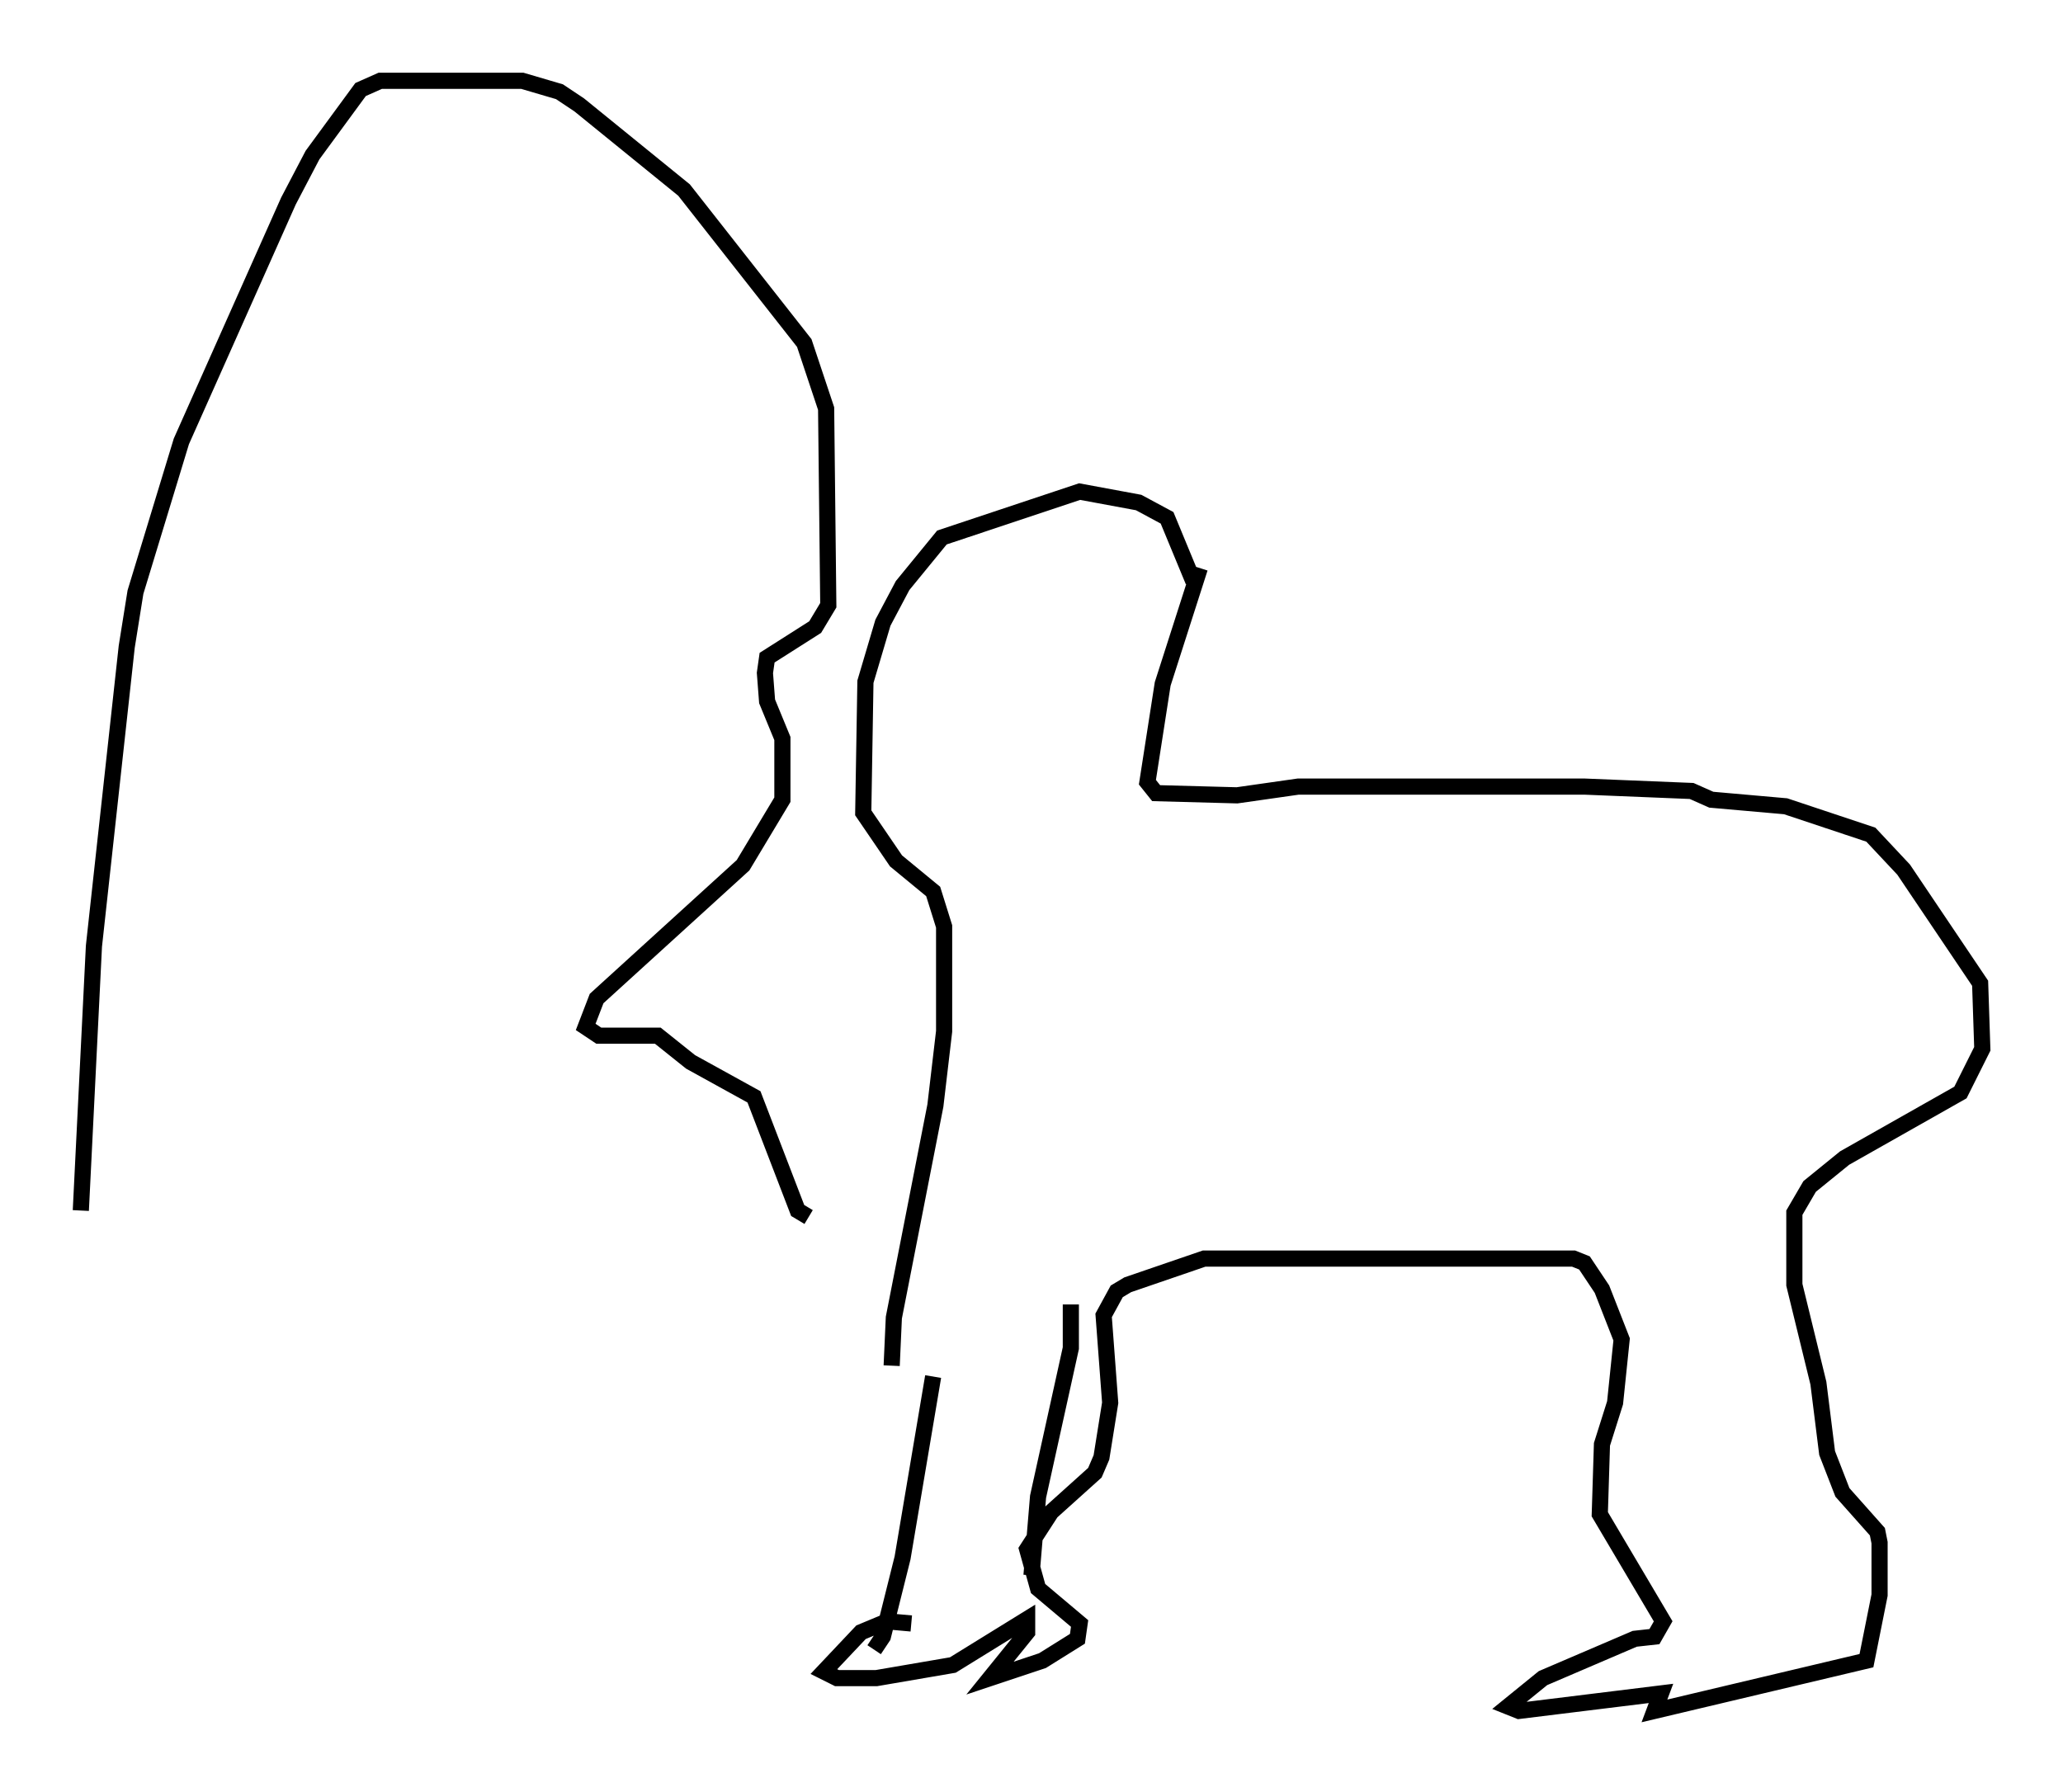 <?xml version="1.0" encoding="utf-8" ?>
<svg baseProfile="full" height="110.946" version="1.1" width="127.725" xmlns="http://www.w3.org/2000/svg" xmlns:ev="http://www.w3.org/2001/xml-events" xmlns:xlink="http://www.w3.org/1999/xlink"><defs /><rect fill="white" height="110.946" width="127.725" x="0" y="0" /><path d="M58.991, 81.183 m-1.218, 4.059 l-1.894, 11.231 -1.218, 4.871 l-0.541, 0.812 m12.178, -21.38 l0.0, 2.706 -2.03, 9.202 l-0.406, 4.871 m-7.442, 2.977 l-1.488, -0.135 -1.624, 0.677 l-2.3, 2.436 0.812, 0.406 l2.436, 0.0 4.736, -0.812 l4.601, -2.842 0.0, 0.812 l-2.3, 2.842 3.248, -1.083 l2.165, -1.353 0.135, -0.947 l-2.571, -2.165 -0.677, -2.436 l1.488, -2.3 2.706, -2.436 l0.406, -0.947 0.541, -3.383 l-0.406, -5.413 0.812, -1.488 l0.677, -0.406 4.736, -1.624 l22.868, 0.0 0.677, 0.271 l1.083, 1.624 1.218, 3.112 l-0.406, 3.924 -0.812, 2.571 l-0.135, 4.33 3.924, 6.631 l-0.541, 0.947 -1.218, 0.135 l-5.683, 2.436 -2.165, 1.759 l0.677, 0.271 8.796, -1.083 l-0.406, 1.083 13.126, -3.112 l0.812, -4.059 0.0, -3.248 l-0.135, -0.677 -2.165, -2.436 l-0.947, -2.436 -0.541, -4.33 l-1.488, -6.089 0.0, -4.465 l0.947, -1.624 2.165, -1.759 l7.172, -4.059 1.353, -2.706 l-0.135, -4.059 -4.736, -7.036 l-2.03, -2.165 -5.277, -1.759 l-4.601, -0.406 -1.218, -0.541 l-6.631, -0.271 -17.726, 0.0 l-3.789, 0.541 -5.007, -0.135 l-0.541, -0.677 0.947, -6.089 l2.3, -7.172 m-0.406, 0.812 l-1.624, -3.924 -1.759, -0.947 l-3.654, -0.677 -8.525, 2.842 l-2.436, 2.977 -1.218, 2.3 l-1.083, 3.654 -0.135, 8.119 l2.03, 2.977 2.3, 1.894 l0.677, 2.165 0.0, 6.495 l-0.541, 4.601 -2.571, 13.126 l-0.135, 2.977 m-50.202, -9.607 l0.812, -16.373 2.03, -18.538 l0.541, -3.383 2.842, -9.337 l6.631, -14.885 1.488, -2.842 l2.977, -4.059 1.218, -0.541 l8.796, 0.0 2.3, 0.677 l1.218, 0.812 6.495, 5.277 l7.442, 9.472 1.353, 4.059 l0.135, 12.178 -0.812, 1.353 l-2.977, 1.894 -0.135, 0.947 l0.135, 1.759 0.947, 2.3 l0.0, 3.789 -2.436, 4.059 l-9.066, 8.254 -0.677, 1.759 l0.812, 0.541 3.654, 0.0 l2.03, 1.624 3.924, 2.165 l2.706, 7.036 0.677, 0.406 " fill="none" stroke="black" stroke-width="1" /></svg>